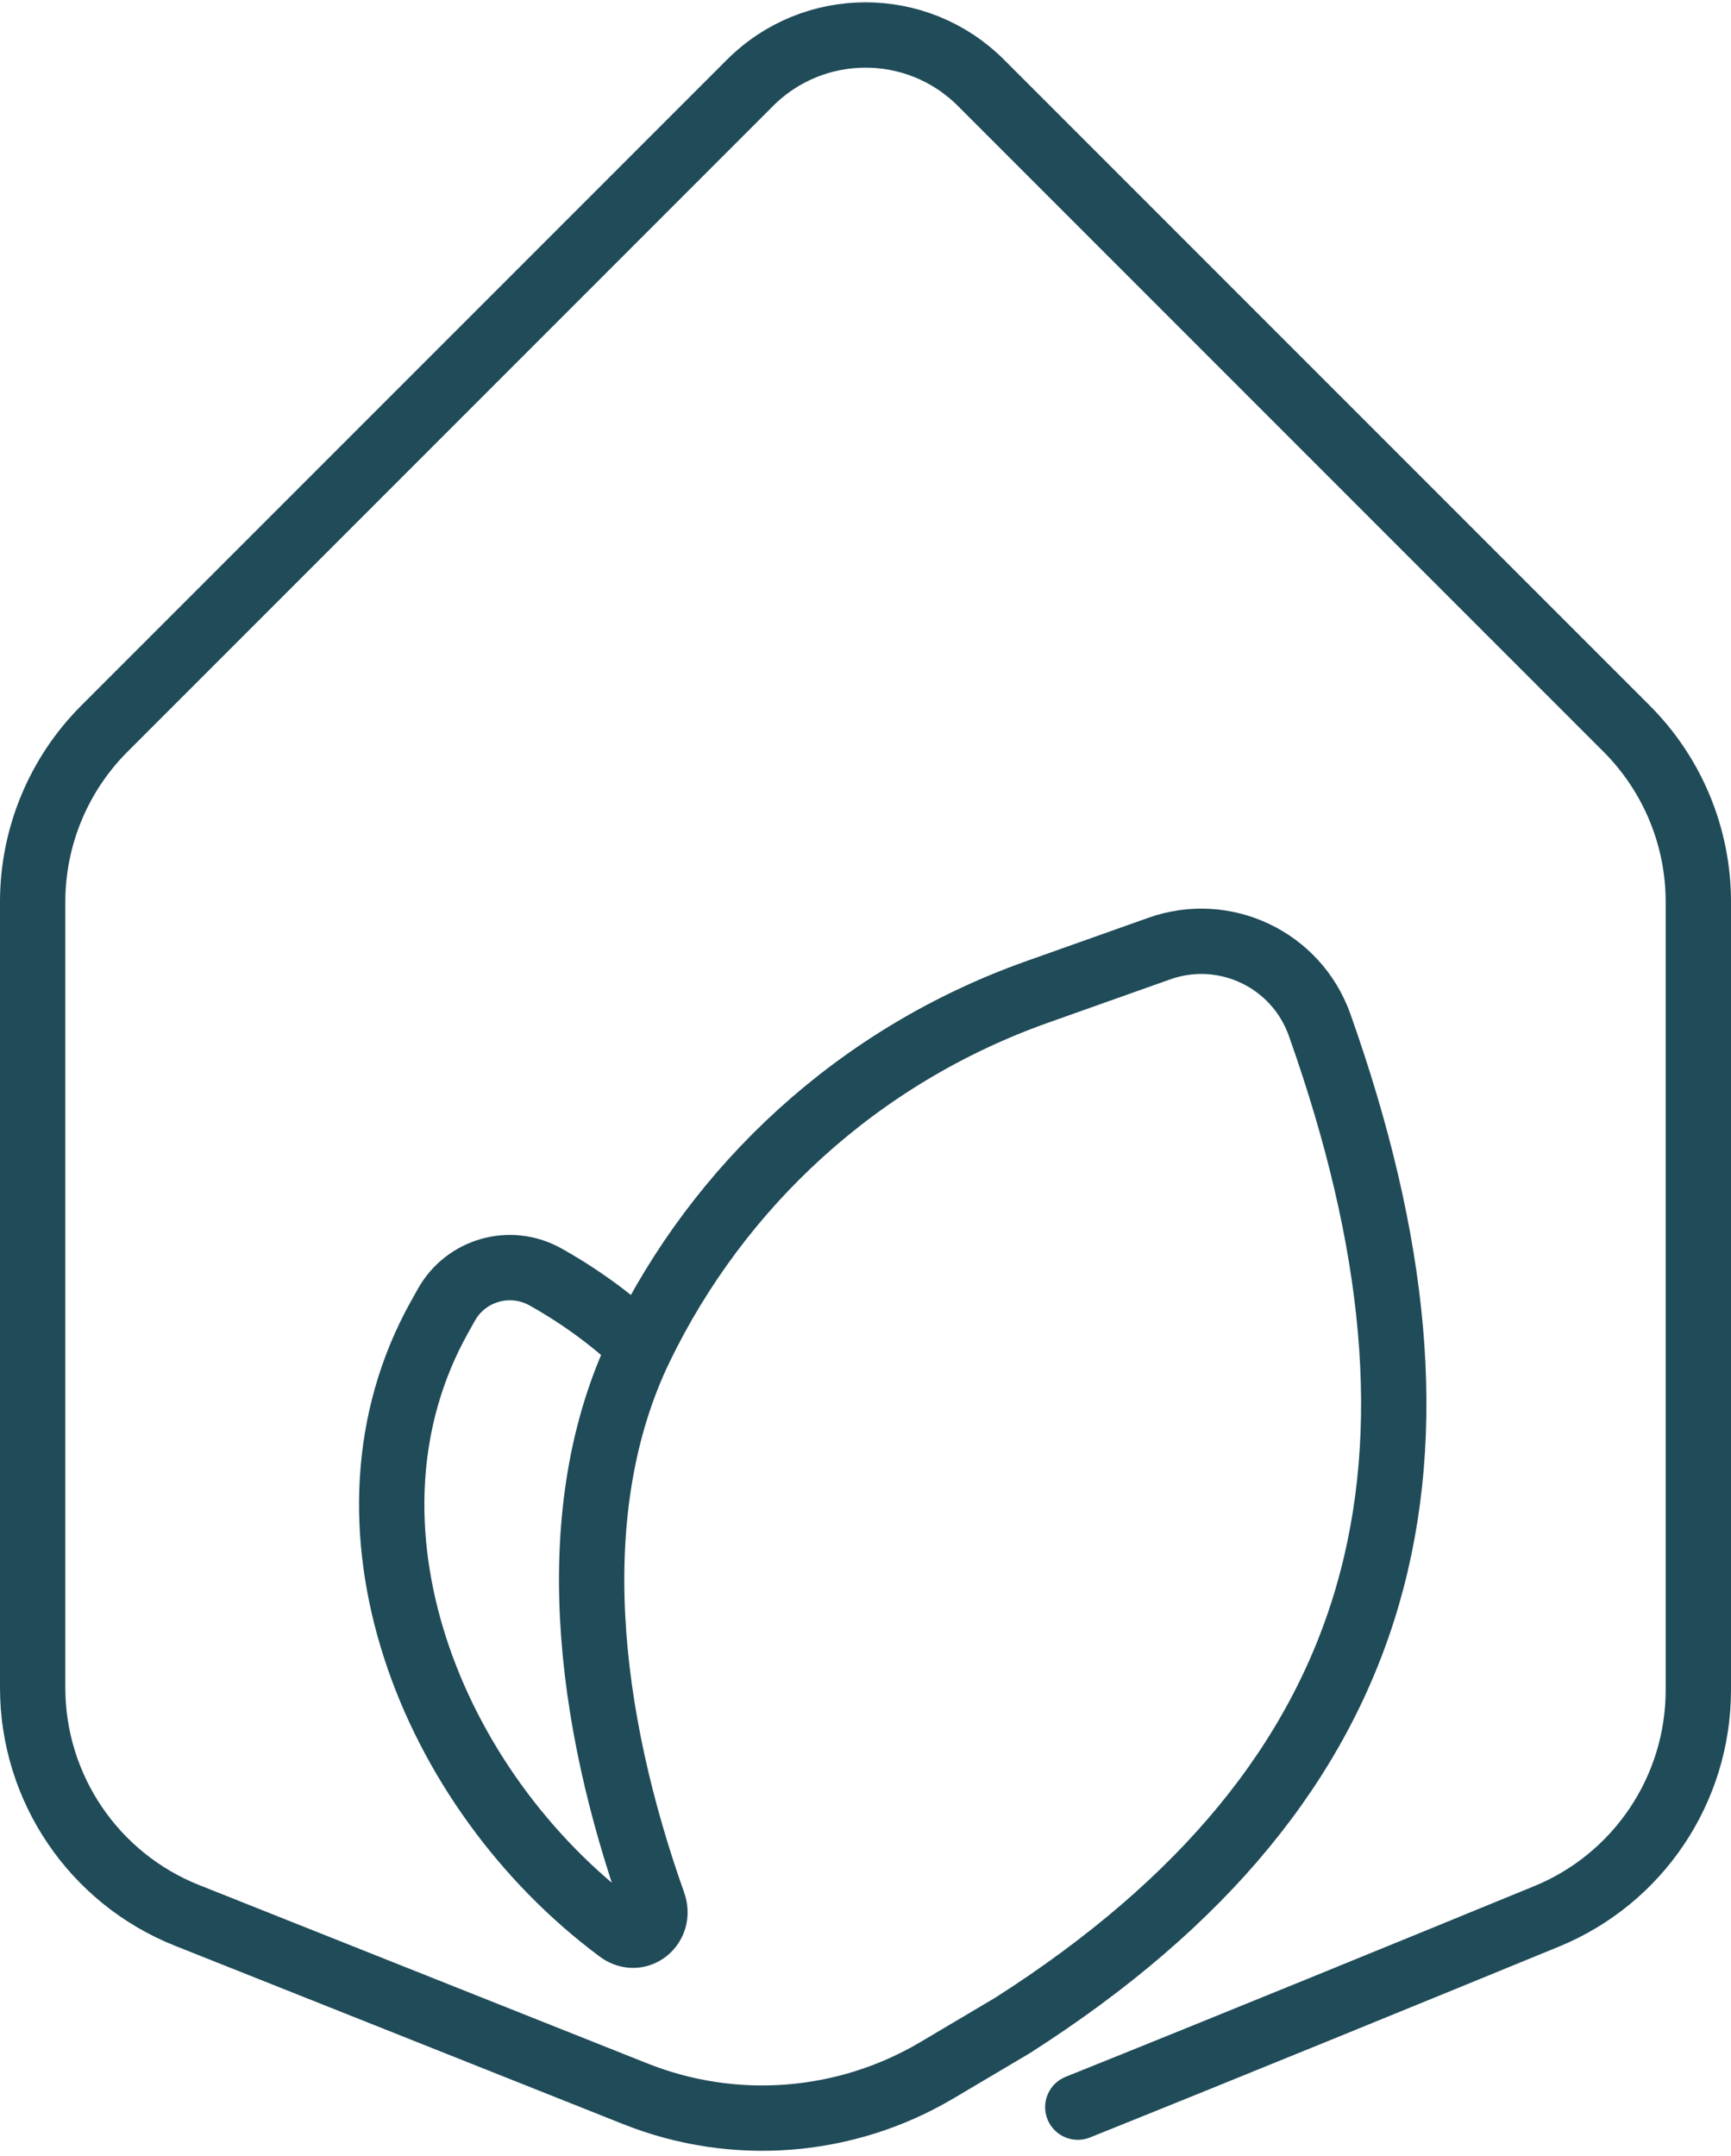 <svg width="106" height="132" viewBox="0 0 106 132" fill="none" xmlns="http://www.w3.org/2000/svg">
<path d="M66 129C74.974 125.4 86.68 120.614 94.715 117.318C100.335 115.011 104 109.536 104 103.46V55.213C104 51.235 102.42 47.42 99.607 44.607L60.071 5.071C56.166 1.166 49.834 1.166 45.929 5.071L6.393 44.607C3.58 47.42 2 51.235 2 55.213V103.324C2 109.468 5.746 114.991 11.455 117.262L38.91 128.185C44.958 130.591 51.779 130.057 57.379 126.738L62 124C85.5 109 90.217 89.249 80.808 62.744C79.388 58.743 74.993 56.651 70.992 58.072L63.523 60.723C52.454 64.652 43.997 72.651 39.237 82.441M39.237 82.441C37.509 80.817 35.556 79.377 33.392 78.169C31.244 76.97 28.53 77.739 27.331 79.887L26.905 80.65C19.889 93.22 26.296 109.536 37.917 118.178C39.088 119.049 40.512 117.866 40 116.5V116.5C35.985 105.189 34.373 92.445 39.237 82.441Z" stroke="#204B59" stroke-width="4" stroke-linecap="round"/>
</svg>
